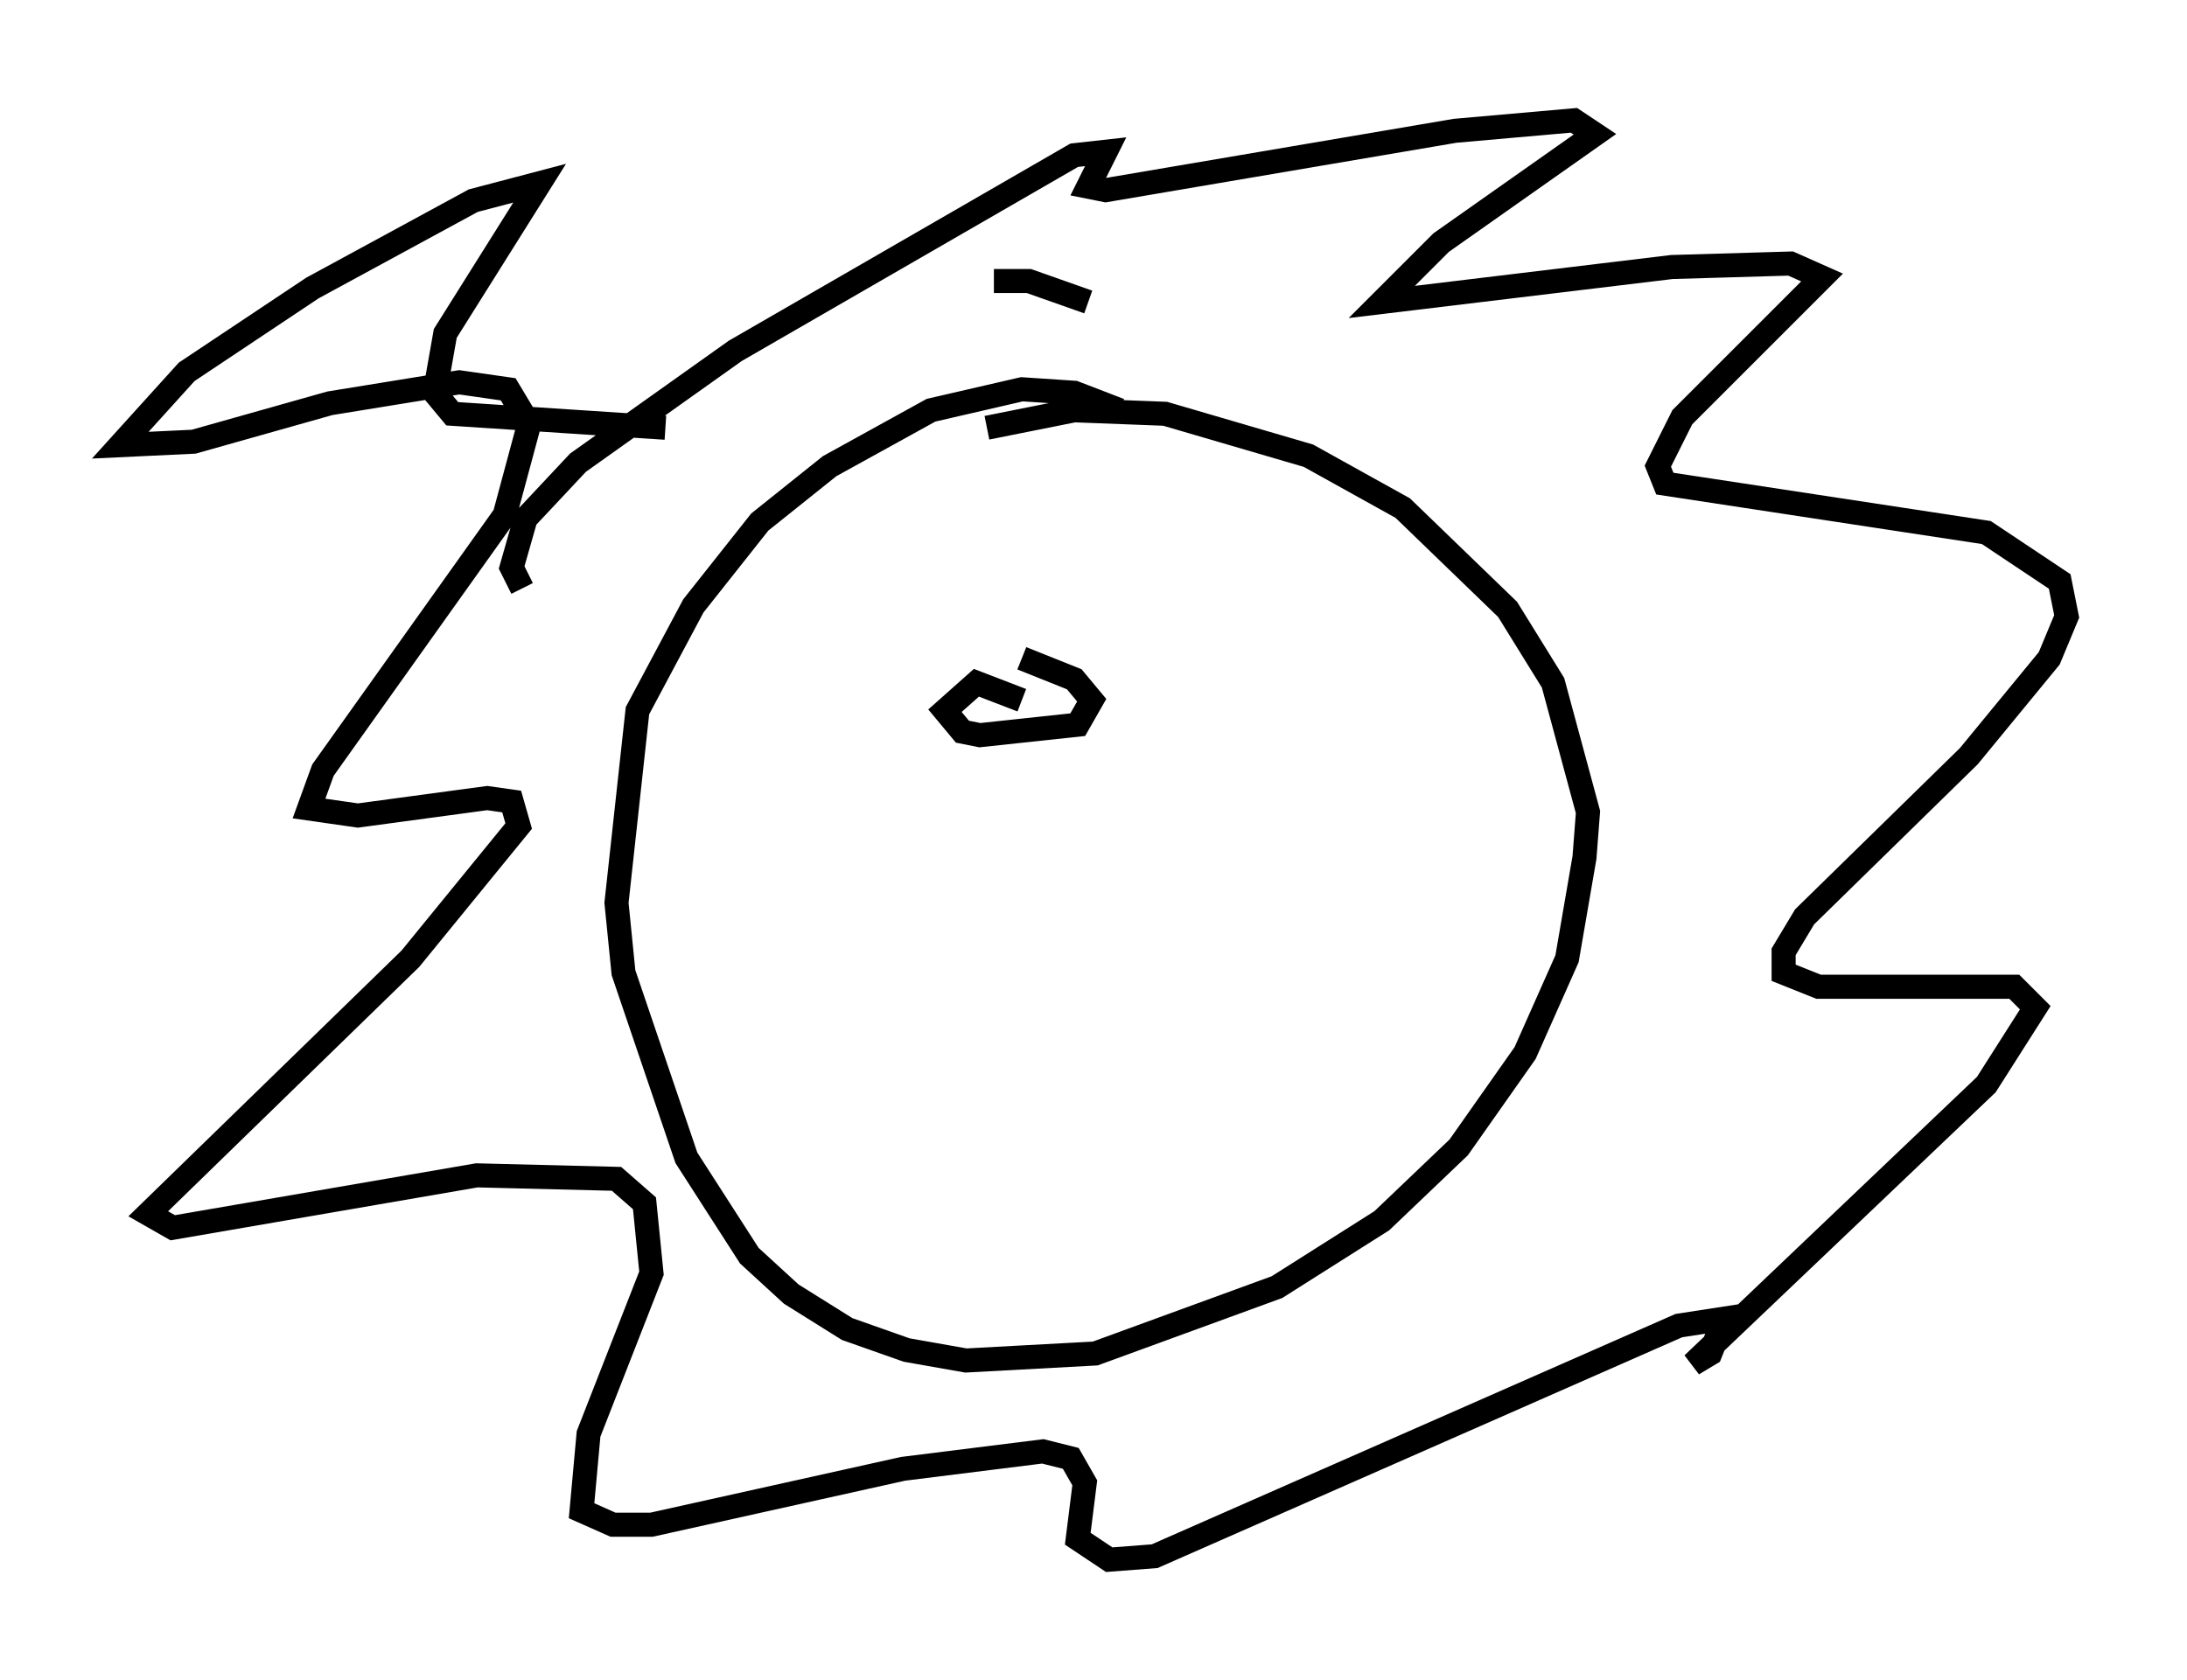 <?xml version="1.0" encoding="utf-8" ?>
<svg baseProfile="full" height="69.843" version="1.1" width="90.905" xmlns="http://www.w3.org/2000/svg" xmlns:ev="http://www.w3.org/2001/xml-events" xmlns:xlink="http://www.w3.org/1999/xlink"><defs /><rect fill="white" height="69.843" width="90.905" x="0" y="0" /><path d="M49.447, 19.38 m-2.905, -2.324 l-1.888, -0.726 -2.179, -0.145 l-3.777, 0.872 -4.212, 2.324 l-2.905, 2.324 -2.76, 3.486 l-2.324, 4.358 -0.872, 7.989 l0.291, 2.905 2.615, 7.698 l2.615, 4.067 1.743, 1.598 l2.324, 1.453 2.469, 0.872 l2.469, 0.436 5.374, -0.291 l7.553, -2.76 4.358, -2.76 l3.196, -3.05 2.76, -3.922 l1.743, -3.922 0.726, -4.212 l0.145, -1.888 -1.453, -5.374 l-1.888, -3.05 -4.358, -4.212 l-3.922, -2.179 -5.955, -1.743 l-3.777, -0.145 -3.631, 0.726 m4.212, -5.229 l-2.469, -0.872 -1.453, 0.0 m-13.654, 6.101 l-8.86, -0.581 -0.726, -0.872 l0.436, -2.469 3.922, -6.246 l-2.76, 0.726 -6.682, 3.631 l-5.229, 3.486 -2.76, 3.05 l3.05, -0.145 5.665, -1.598 l5.374, -0.872 2.034, 0.291 l0.872, 1.453 -1.017, 3.777 l-7.553, 10.603 -0.581, 1.598 l2.034, 0.291 5.374, -0.726 l1.017, 0.145 0.291, 1.017 l-4.503, 5.52 -10.894, 10.603 l1.017, 0.581 12.637, -2.179 l5.81, 0.145 1.162, 1.017 l0.291, 2.905 -2.615, 6.682 l-0.291, 3.196 1.307, 0.581 l1.598, 0.0 10.458, -2.324 l5.81, -0.726 1.162, 0.291 l0.581, 1.017 -0.291, 2.324 l1.307, 0.872 1.888, -0.145 l21.788, -9.587 1.888, -0.291 l-0.581, 1.453 -0.726, 0.436 l12.201, -11.62 2.034, -3.196 l-0.872, -0.872 -8.134, 0.0 l-1.453, -0.581 0.0, -0.872 l0.872, -1.453 6.827, -6.682 l3.341, -4.067 0.726, -1.743 l-0.291, -1.453 -3.05, -2.034 l-13.363, -2.034 -0.291, -0.726 l1.017, -2.034 5.81, -5.81 l-1.307, -0.581 -4.939, 0.145 l-12.056, 1.453 2.469, -2.469 l6.391, -4.503 -0.872, -0.581 l-4.939, 0.436 -14.525, 2.469 l-0.726, -0.145 0.726, -1.453 l-1.307, 0.145 -14.089, 8.134 l-6.536, 4.648 -2.179, 2.324 l-0.581, 2.034 0.436, 0.872 m20.771, 4.648 l-1.888, -0.726 -1.307, 1.162 l0.726, 0.872 0.726, 0.145 l4.067, -0.436 0.581, -1.017 l-0.726, -0.872 -2.179, -0.872 " fill="none" stroke="black" stroke-width="1" /></svg>